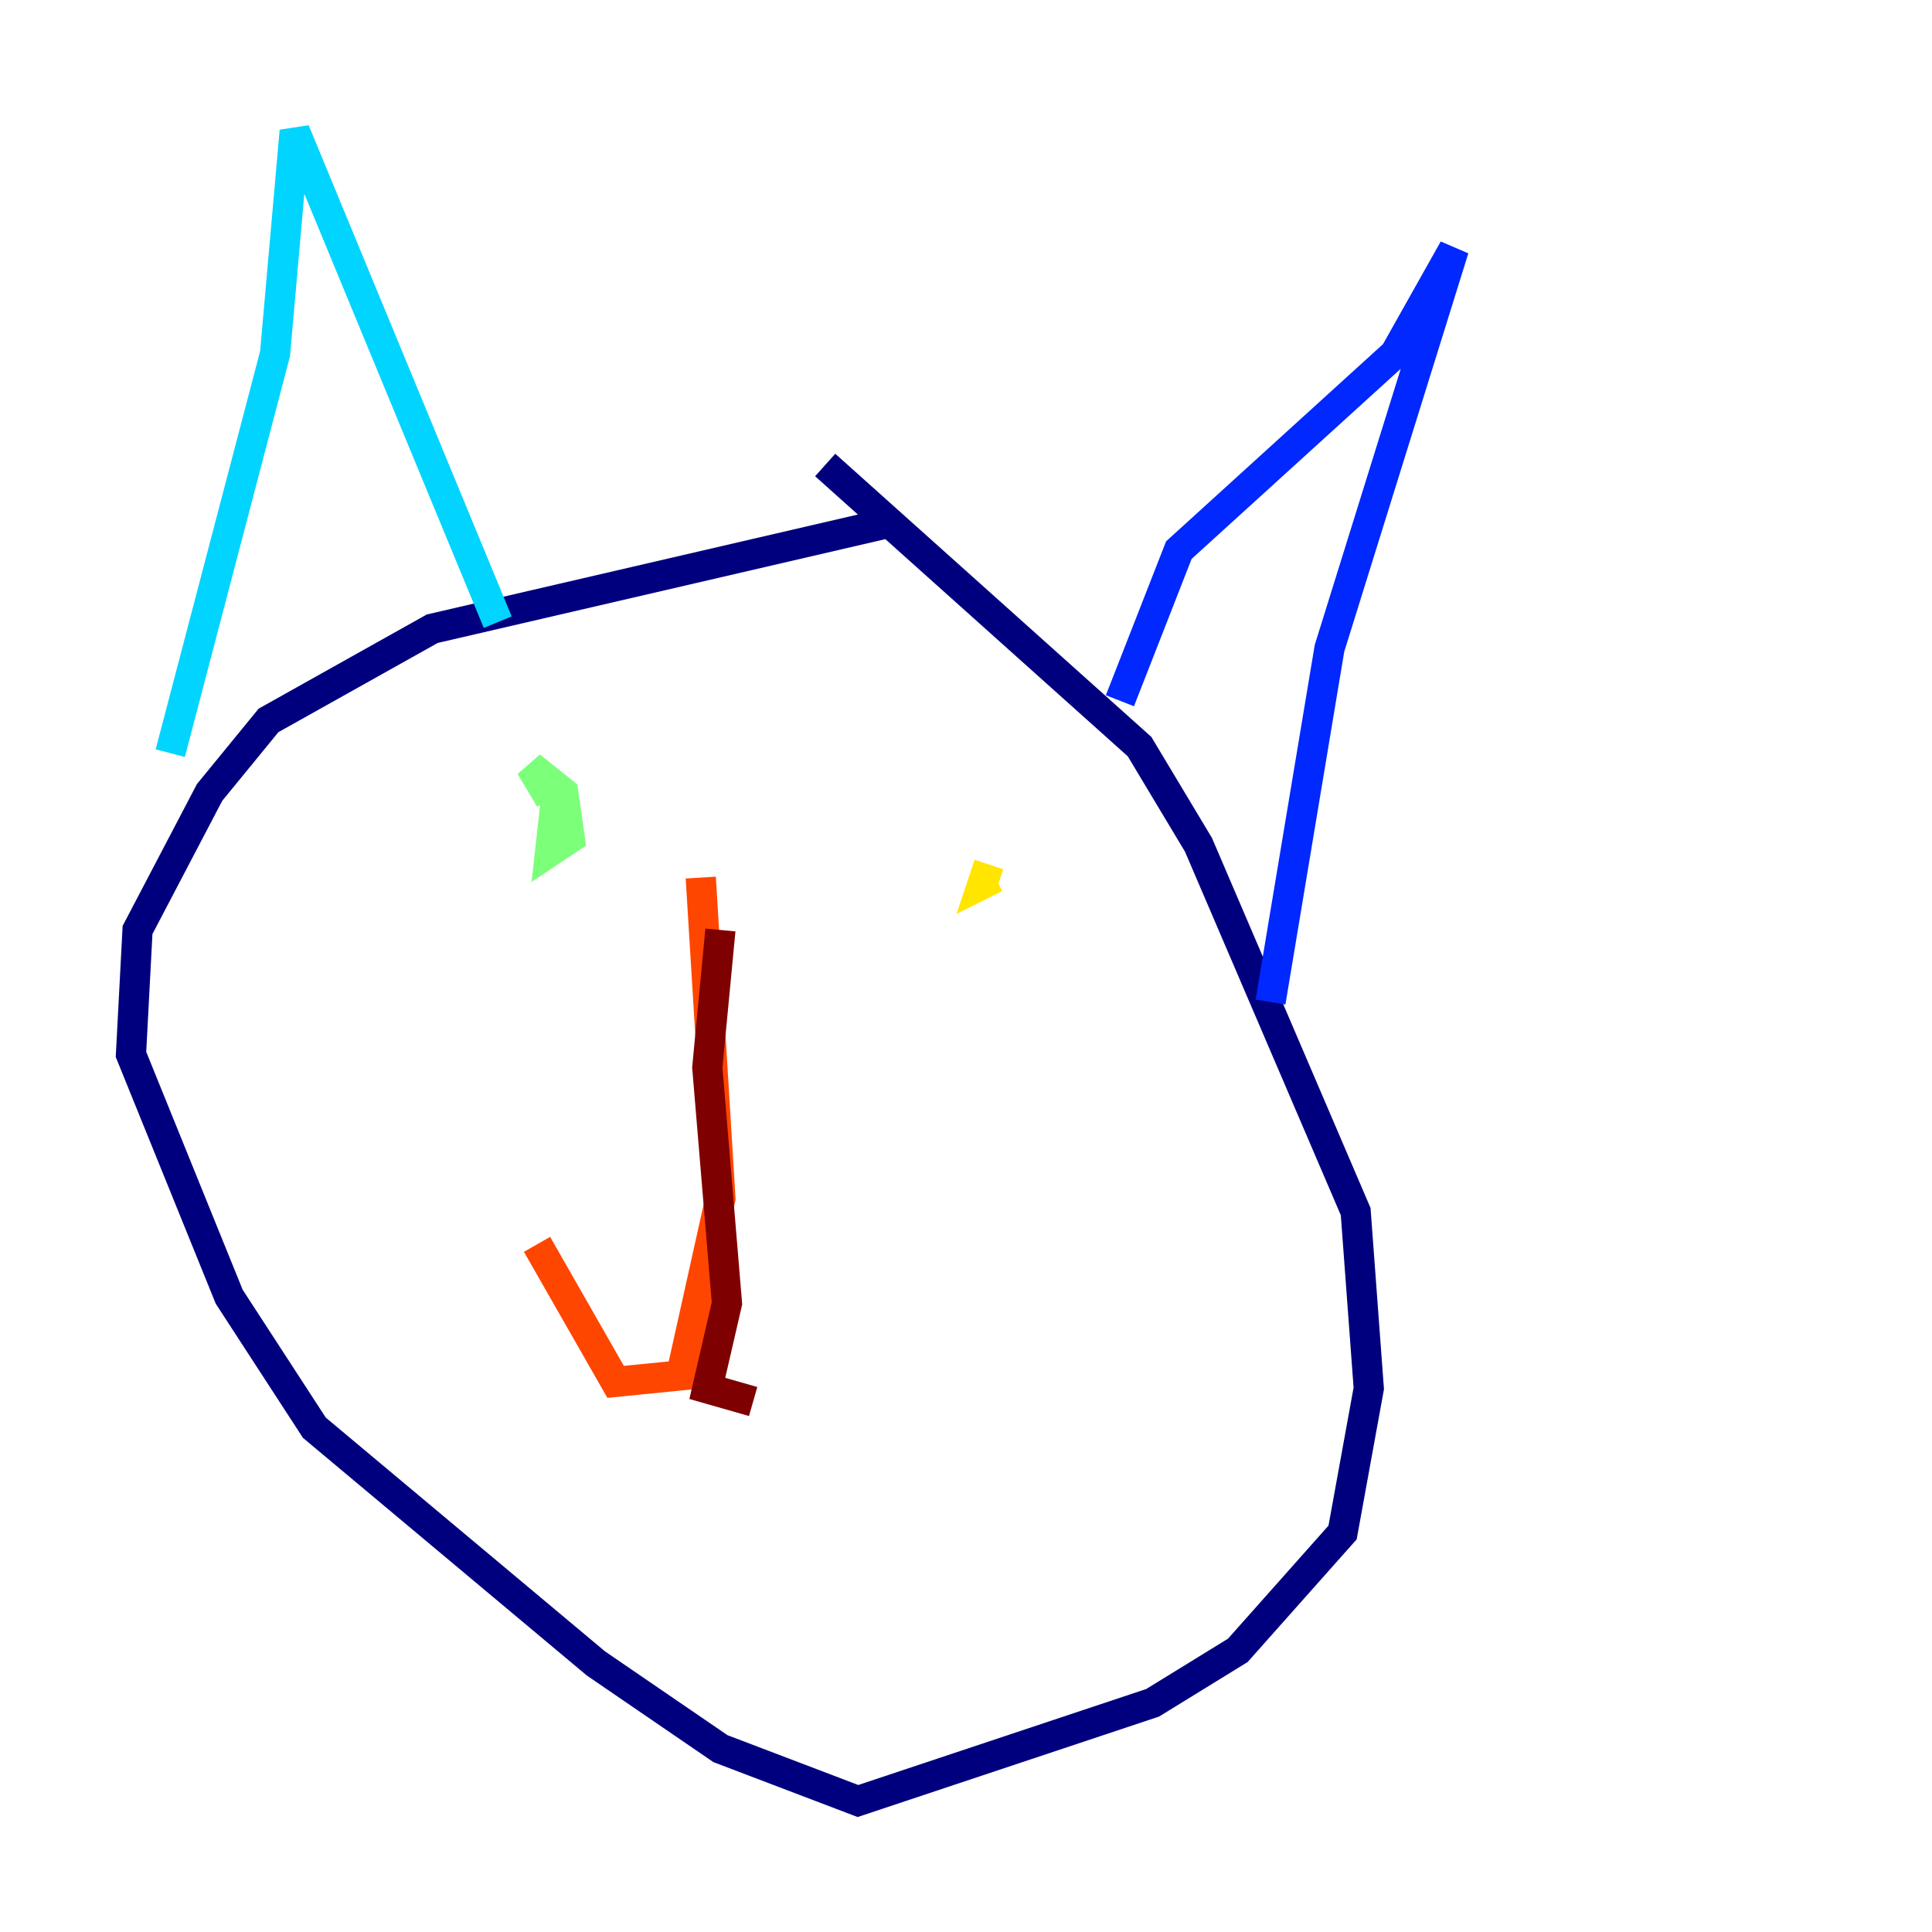 <?xml version="1.0" encoding="utf-8" ?>
<svg baseProfile="tiny" height="128" version="1.2" viewBox="0,0,128,128" width="128" xmlns="http://www.w3.org/2000/svg" xmlns:ev="http://www.w3.org/2001/xml-events" xmlns:xlink="http://www.w3.org/1999/xlink"><defs /><polyline fill="none" points="58.576,34.712 28.637,41.654 17.79,47.729 13.885,52.502 9.112,61.614 8.678,69.858 15.186,85.912 20.827,94.59 39.485,110.21 47.729,115.851 56.841,119.322 76.366,112.814 82.007,109.342 88.949,101.532 90.685,91.986 89.817,80.271 79.403,55.973 75.498,49.464 54.671,30.807" stroke="#00007f" stroke-width="2" /><polyline fill="none" points="74.197,46.427 78.102,36.447 92.42,23.43 96.325,16.488 88.081,42.956 84.176,66.386" stroke="#0028ff" stroke-width="2" /><polyline fill="none" points="11.281,49.898 18.224,23.43 19.525,8.678 32.976,41.22" stroke="#00d4ff" stroke-width="2" /><polyline fill="none" points="36.881,52.502 36.447,56.407 37.749,55.539 37.315,52.502 35.146,50.766 36.447,52.936" stroke="#7cff79" stroke-width="2" /><polyline fill="none" points="65.953,58.142 65.085,58.576 65.519,57.275" stroke="#ffe500" stroke-width="2" /><polyline fill="none" points="46.427,58.142 47.729,79.403 45.125,91.119 40.786,91.552 35.58,82.441" stroke="#ff4600" stroke-width="2" /><polyline fill="none" points="47.729,61.614 46.861,70.725 48.163,86.346 46.861,91.986 49.898,92.854" stroke="#7f0000" stroke-width="2" /></svg>